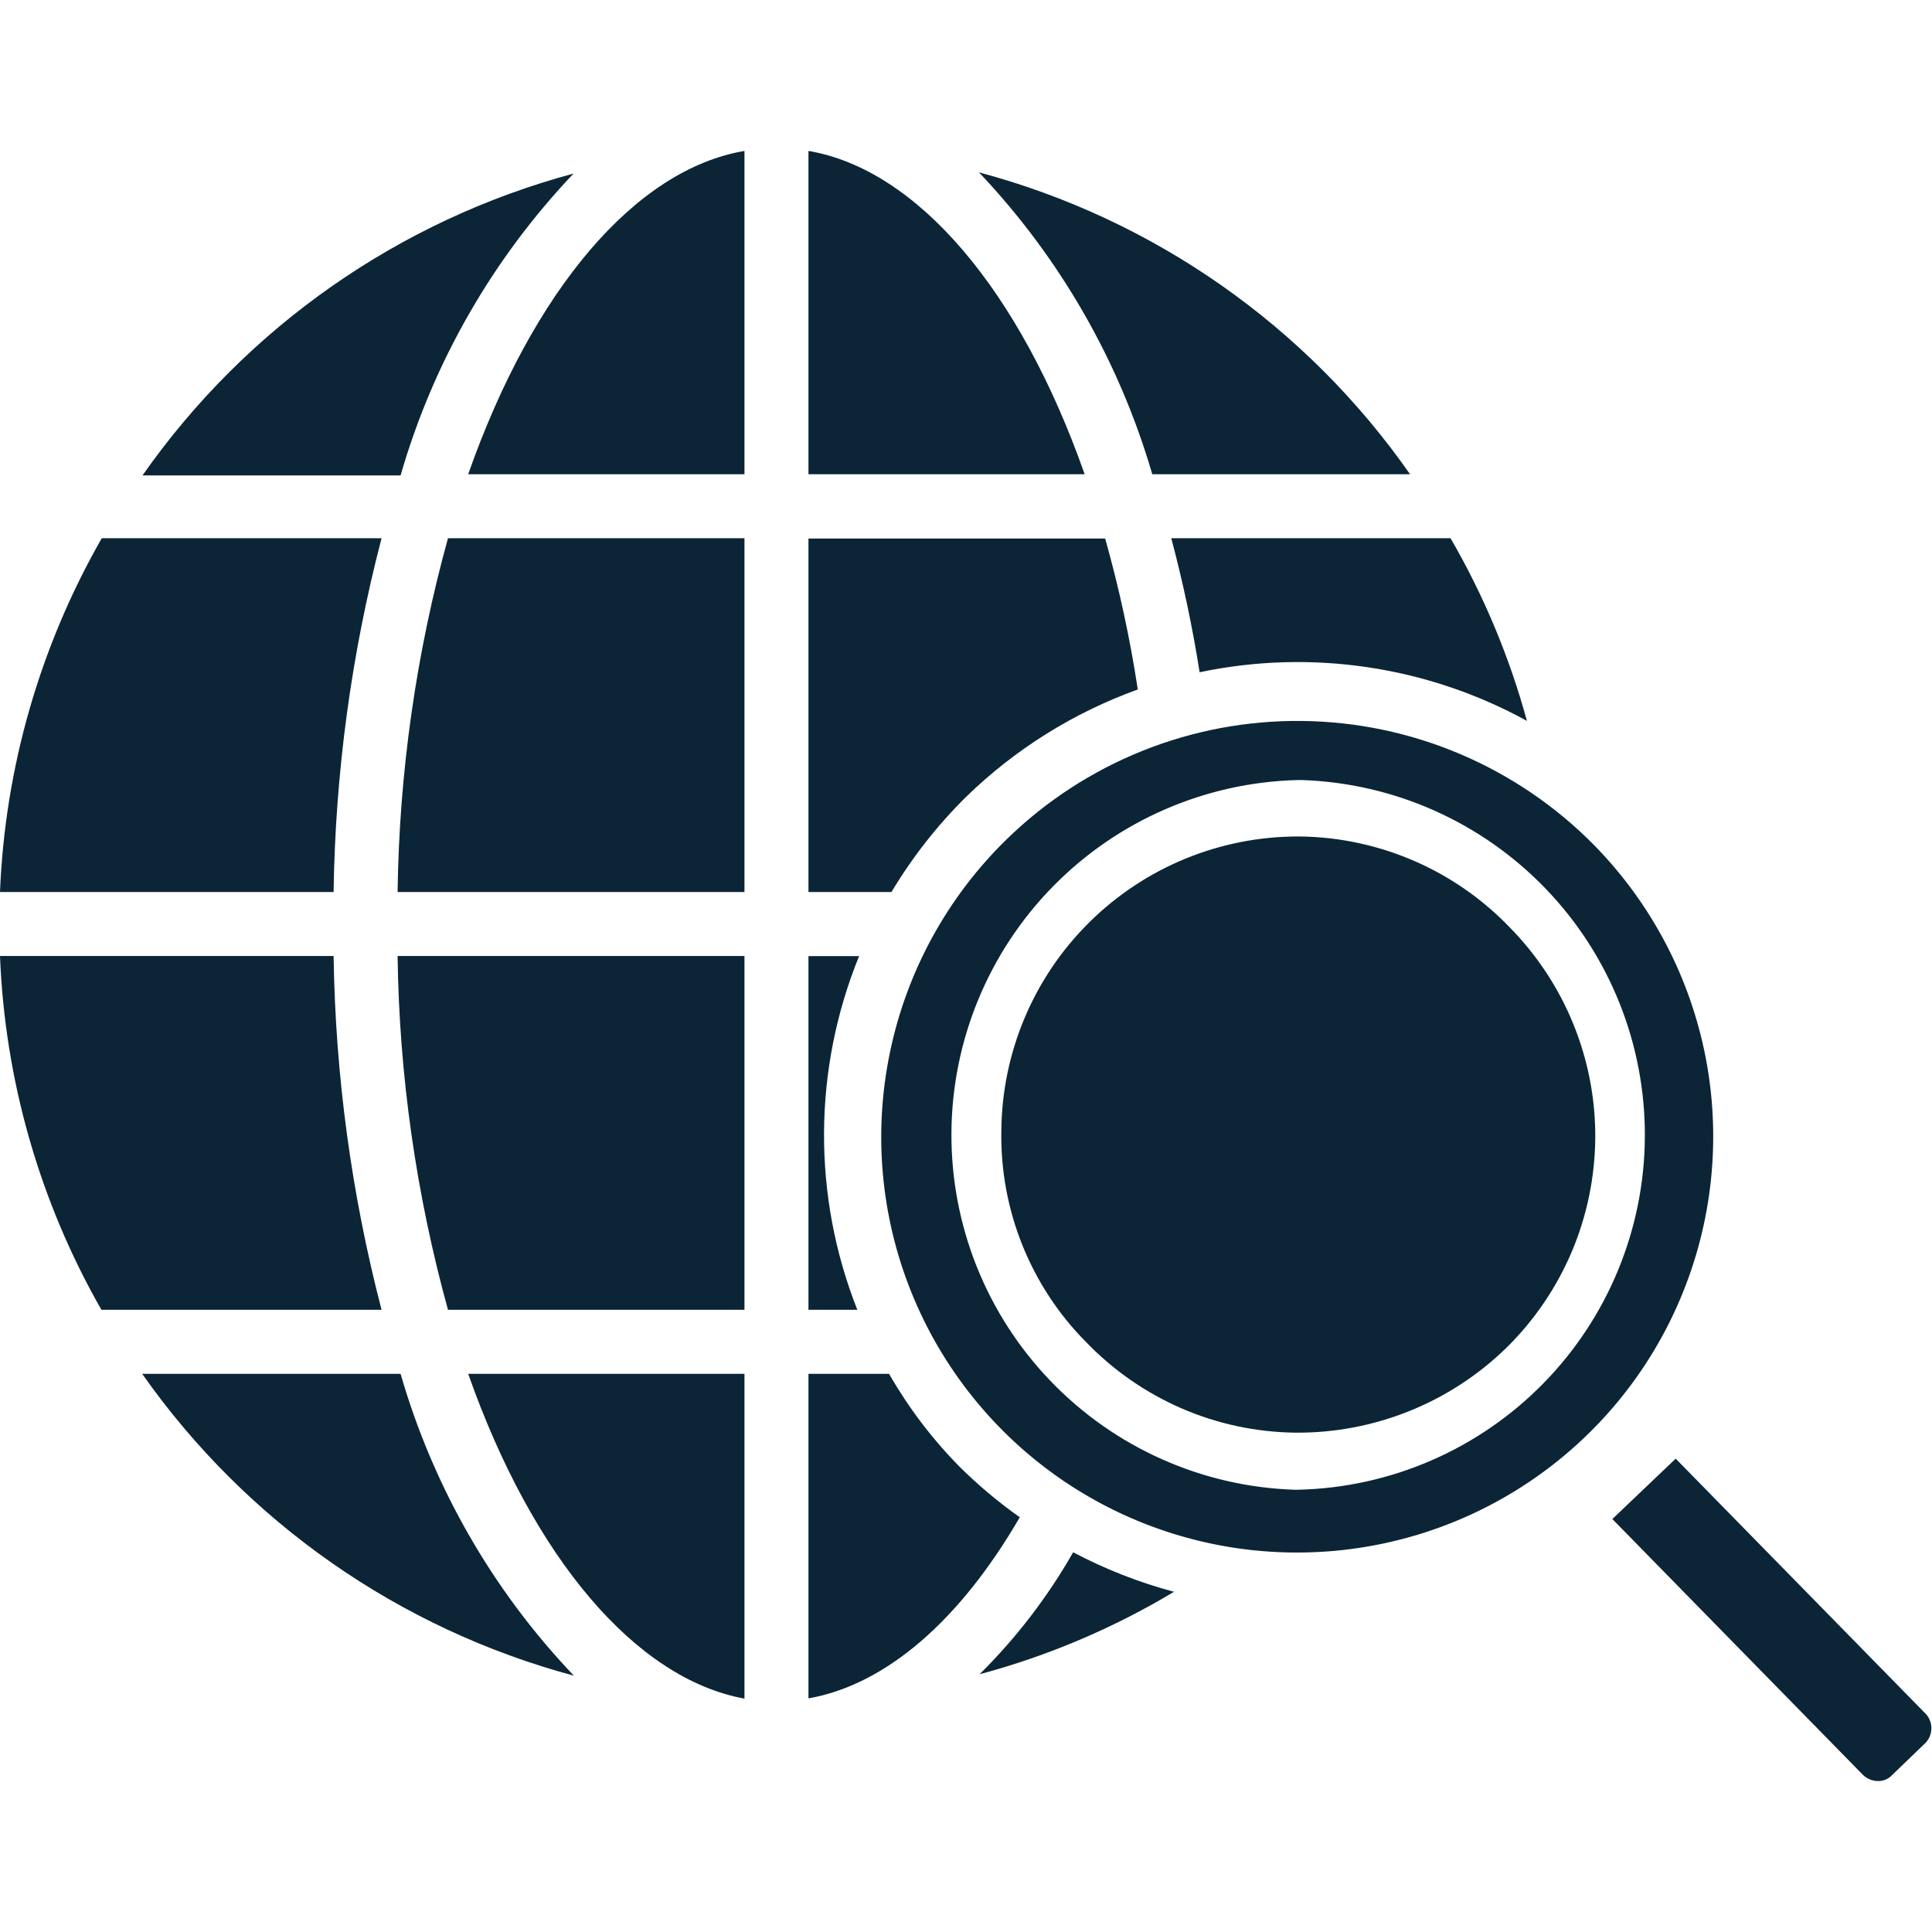 <svg width="24" height="24" viewBox="0 0 24 24" fill="none" xmlns="http://www.w3.org/2000/svg">
<g clip-path="url(#clip0_1_398)">
<path d="M23.929 21.297L20.816 18.12L20.029 18.87L23.141 22.047C23.19 22.095 23.256 22.123 23.325 22.125C23.359 22.126 23.392 22.12 23.423 22.107C23.454 22.094 23.482 22.075 23.505 22.05L23.925 21.645C23.968 21.597 23.991 21.536 23.992 21.471C23.993 21.407 23.97 21.345 23.929 21.297ZM12.169 20.798C13.018 20.571 13.83 20.226 14.584 19.774C14.149 19.658 13.729 19.493 13.331 19.283C13.015 19.838 12.623 20.348 12.169 20.798ZM10.672 11.877H10.043V16.271H10.65C10.091 14.858 10.099 13.284 10.672 11.877Z" fill="#0B2537"/>
<path d="M19.804 10.5C18.844 9.525 17.536 8.969 16.168 8.956C14.799 8.942 13.481 9.472 12.502 10.429C11.771 11.143 11.268 12.059 11.058 13.06C10.847 14.06 10.938 15.101 11.32 16.05C11.701 16.998 12.356 17.812 13.201 18.389C14.046 18.965 15.043 19.277 16.065 19.286H16.125C17.142 19.284 18.136 18.982 18.982 18.418C19.828 17.854 20.489 17.053 20.881 16.115C21.274 15.177 21.381 14.143 21.19 13.145C20.998 12.146 20.516 11.226 19.804 10.5ZM16.125 18.506H16.08C14.933 18.468 13.846 17.983 13.051 17.156C12.255 16.329 11.813 15.224 11.819 14.076C11.825 12.929 12.278 11.829 13.082 11.01C13.886 10.191 14.978 9.717 16.125 9.69H16.174C17.321 9.729 18.407 10.214 19.203 11.042C19.998 11.869 20.439 12.974 20.433 14.122C20.427 15.27 19.973 16.37 19.169 17.188C18.364 18.007 17.272 18.48 16.125 18.506Z" fill="#0B2537"/>
<path d="M18.75 11.516C18.413 11.166 18.01 10.886 17.564 10.693C17.117 10.5 16.637 10.397 16.151 10.391H16.125C15.152 10.391 14.219 10.775 13.529 11.46C12.838 12.145 12.447 13.075 12.439 14.047C12.43 14.533 12.519 15.016 12.7 15.467C12.881 15.918 13.15 16.328 13.492 16.672C13.83 17.023 14.233 17.302 14.679 17.496C15.125 17.689 15.605 17.791 16.091 17.797C17.072 17.805 18.015 17.425 18.716 16.74C19.062 16.399 19.337 15.994 19.526 15.547C19.715 15.1 19.813 14.62 19.817 14.135C19.82 13.65 19.727 13.169 19.544 12.72C19.361 12.27 19.091 11.861 18.75 11.516ZM14.902 8.351C16.286 8.06 17.728 8.274 18.968 8.955C18.751 8.161 18.432 7.398 18.019 6.686H14.55C14.696 7.235 14.814 7.79 14.902 8.351ZM17.516 5.891C16.229 4.049 14.332 2.721 12.161 2.141C13.167 3.202 13.905 4.488 14.314 5.891H17.516ZM12 9.9C12.608 9.308 13.335 8.853 14.134 8.565C14.038 7.932 13.902 7.306 13.729 6.69H10.043V11.081H11.074C11.332 10.65 11.643 10.253 12 9.9ZM10.043 1.875V5.891H13.474C12.668 3.6 11.393 2.104 10.043 1.875ZM4.939 11.081H9.248V6.686H5.565C5.169 8.118 4.959 9.596 4.939 11.081ZM5.816 5.891H9.248V1.875C7.894 2.104 6.622 3.6 5.816 5.891ZM11.918 18.218C11.578 17.873 11.285 17.486 11.044 17.066H10.043V21.098C10.999 20.929 11.918 20.141 12.668 18.848C12.4 18.659 12.15 18.448 11.918 18.218ZM9.248 21.101V17.066H5.816C6.622 19.354 7.897 20.854 9.248 21.101ZM5.565 16.271H9.248V11.876H4.939C4.959 13.362 5.17 14.839 5.565 16.271ZM1.766 17.066C3.059 18.906 4.957 20.233 7.129 20.816C6.12 19.758 5.382 18.471 4.976 17.066H1.766ZM4.144 11.876H0C0.061 13.421 0.493 14.929 1.26 16.271H4.74C4.366 14.835 4.166 13.36 4.144 11.876ZM4.74 6.686H1.264C0.496 8.029 0.062 9.536 0 11.081H4.144C4.165 9.598 4.365 8.122 4.74 6.686ZM7.125 2.156C4.955 2.739 3.059 4.066 1.77 5.906H4.976C5.381 4.502 6.118 3.216 7.125 2.156Z" fill="#0B2537"/>
</g>
<defs>
<clipPath id="clip0_1_398">
<rect width="24" height="24" fill="white"/>
</clipPath>
</defs>
</svg>
